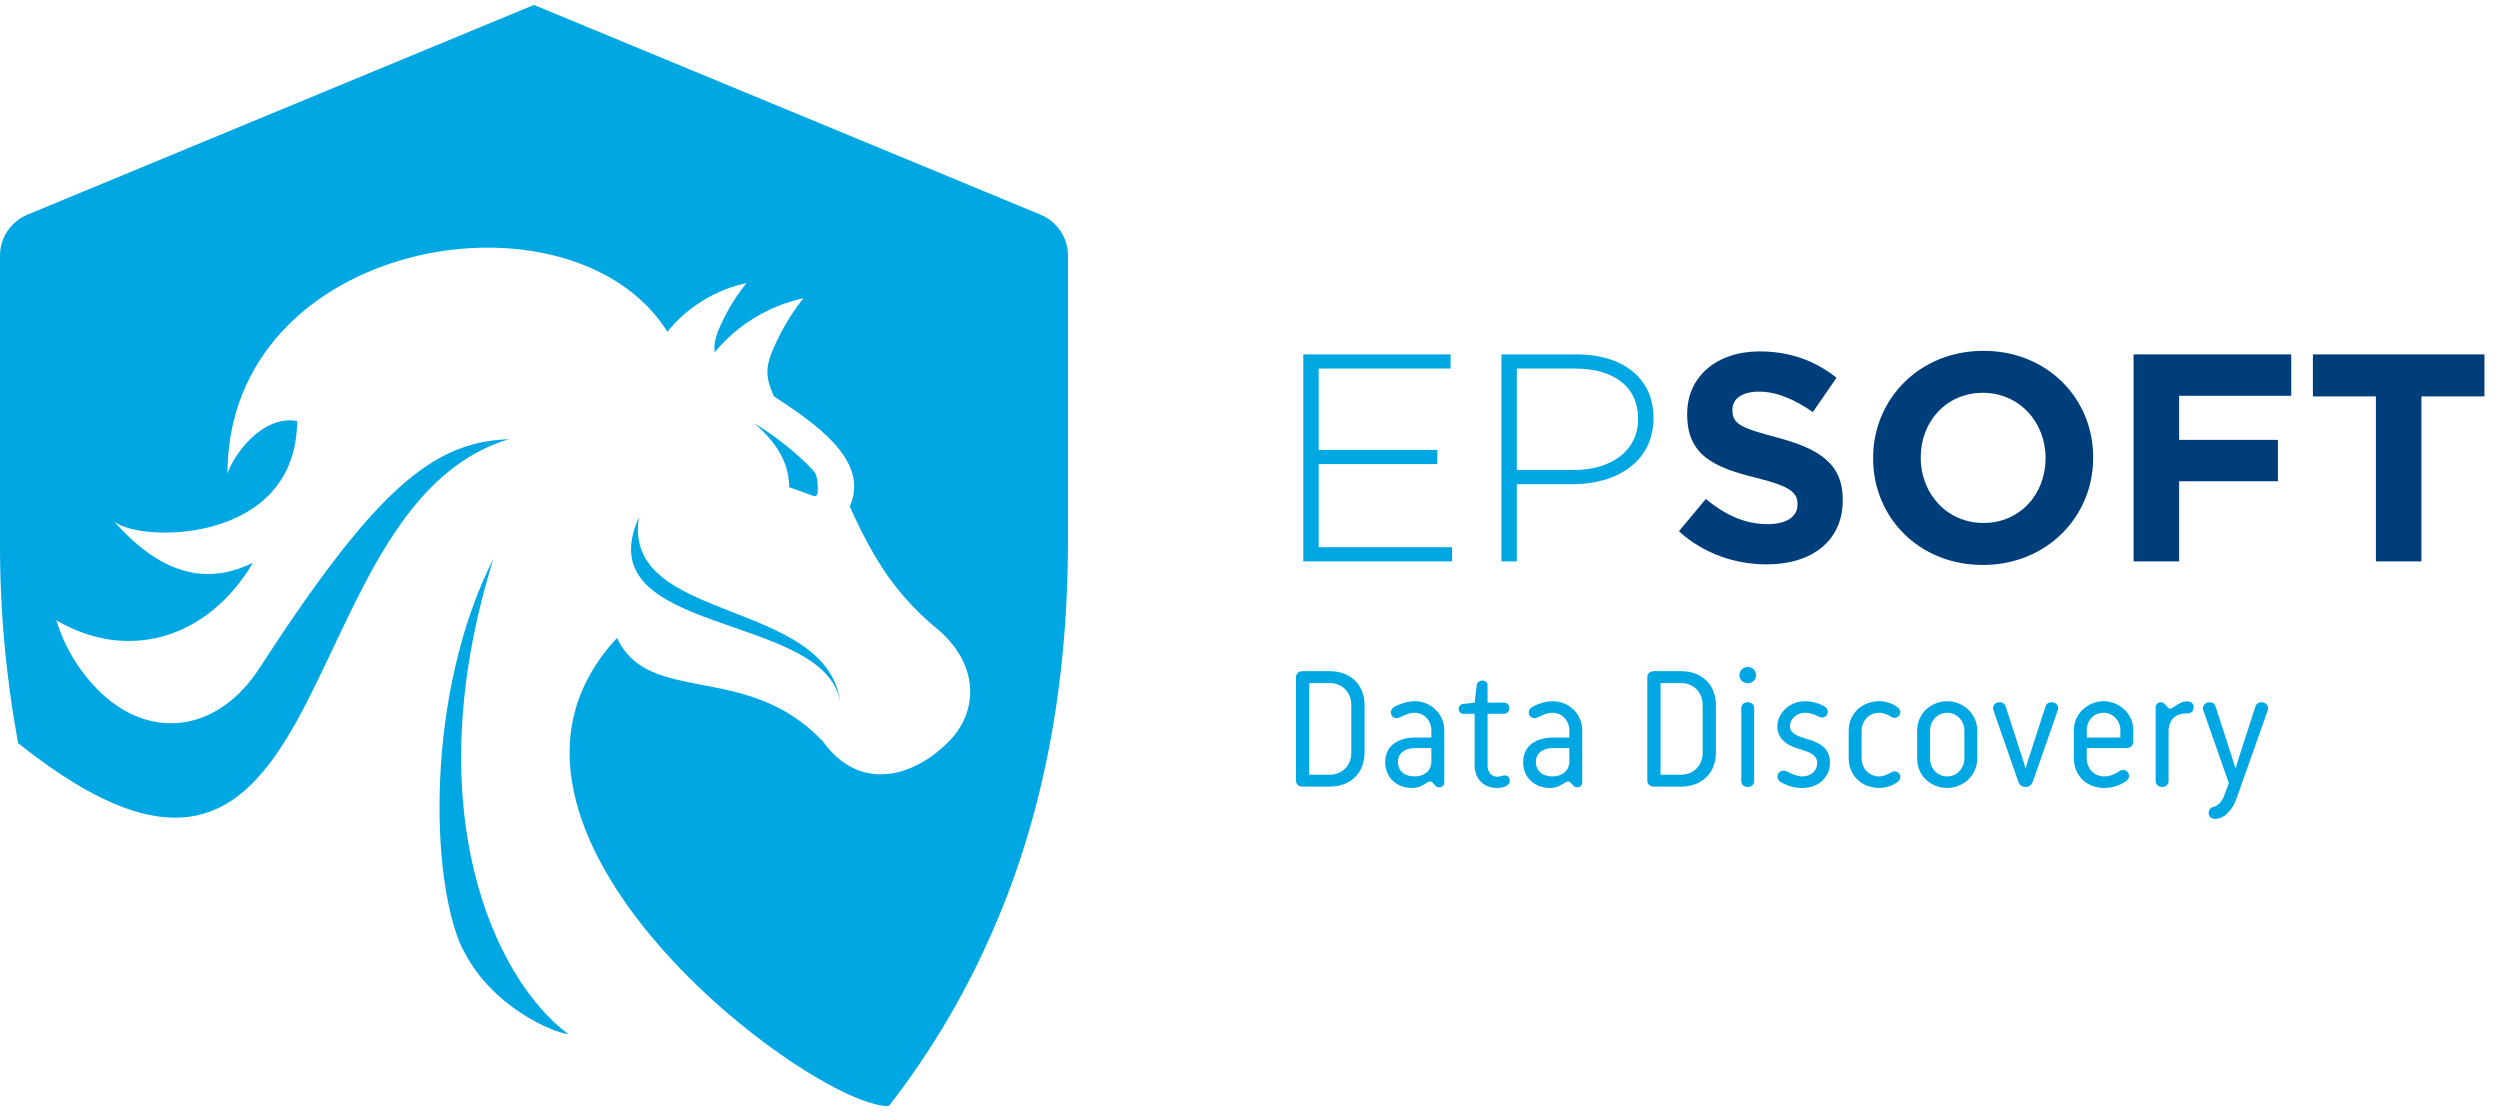 <svg width="355" height="158" viewBox="0 0 355 158" fill="none" xmlns="http://www.w3.org/2000/svg">
<g clip-path="url(#clip0_2_148)">
<path d="M90.73 73.46C83.02 90.46 117.44 86.75 119.33 99.85C117.56 84.85 88.24 88.58 90.73 73.46ZM115.39 66.7C112.911 64.143 110.111 61.917 107.06 60.08C110.63 63.08 112.06 66.08 112.06 69.18C113.18 69.56 114.3 69.98 115.45 70.4C116 70.61 116.15 70.05 116.13 69.71C116.13 68.61 116.13 67.45 115.39 66.71V66.7ZM65.69 134.7C69.69 142.98 78.69 146.7 80.69 146.83C70.37 139.19 58.9 115.17 70.07 79.33C60.31 98.58 61.1 125.2 65.69 134.77V134.7ZM101.86 47.27C102.882 44.721 104.277 42.339 106 40.2C101.58 41.153 97.618 43.587 94.77 47.1C81.19 25.53 32.3 33.76 32.3 67.29C33.03 64.83 37.12 58.89 42.19 59.78C42.13 77.7 18.85 77.08 16.05 73.86C23.9 82.86 30.58 82.5 35.91 79.92C29.47 90.82 18.05 94 8 88.08C9.199 91.986 11.37 95.523 14.31 98.36C21.79 105.43 31.2 103.58 36.79 94.95C53.1 69.82 61.31 62.7 72.26 62.37C40.17 71.97 48.76 142.37 2.57 105.52C0.818 96.014 -0.043 86.366 -6.5919e-06 76.7V36.29C-0.002 35.469 0.158 34.655 0.472 33.897C0.786 33.138 1.248 32.449 1.83 31.87C2.4 31.289 3.08 30.826 3.83 30.51L75.82 0.7L147.82 30.51C148.572 30.823 149.253 31.286 149.82 31.87C150.402 32.449 150.864 33.138 151.178 33.897C151.492 34.655 151.652 35.469 151.65 36.29V76.7C151.65 98.76 147.65 118.09 139.65 135.08C136.008 142.896 131.496 150.275 126.2 157.08C115.13 157.08 62.45 117.58 87.62 90.59C92.18 100.32 106 93.84 116.83 105.25C122.35 112.91 130.26 110.03 134.95 105.06C138.72 101.06 139.15 94.76 133.5 89.65C127.36 84.65 124.15 79.65 120.67 71.93C123.58 65.33 115.67 60.1 109.88 56.26C108.6 53.39 108.88 52.13 109.44 50.43C110.577 47.521 112.141 44.798 114.08 42.35C109.134 43.428 104.693 46.136 101.47 50.04C101.38 49.122 101.513 48.195 101.86 47.34V47.27Z" fill="#00A7E2"/>
<path d="M185.068 79.72H206.194V77.704H187.252V65.902H204.094V63.886H187.252V52.336H205.984V50.32H185.068V79.72ZM213.205 79.72H215.389V68.758H223.327C229.501 68.758 234.793 65.608 234.793 59.392V59.308C234.793 53.638 230.341 50.32 223.873 50.32H213.205V79.72ZM215.389 66.742V52.336H223.705C228.955 52.336 232.609 54.772 232.609 59.434V59.518C232.609 63.928 228.913 66.742 223.453 66.742H215.389Z" fill="#00A7E2"/>
<path d="M250.877 80.14C257.219 80.14 261.671 76.864 261.671 71.026V70.942C261.671 65.818 258.311 63.718 252.347 62.122C247.265 60.778 246.005 60.232 246.005 58.258V58.174C246.005 56.704 247.265 55.612 249.785 55.612C252.305 55.612 254.783 56.704 257.429 58.51L260.789 53.638C257.765 51.244 254.195 49.9 249.869 49.9C243.821 49.9 239.579 53.428 239.579 58.762V58.846C239.579 64.642 243.359 66.364 249.323 67.834C254.237 69.052 255.245 69.934 255.245 71.572V71.656C255.245 73.378 253.691 74.428 251.003 74.428C247.643 74.428 244.913 73.042 242.225 70.858L238.403 75.436C241.931 78.628 246.383 80.14 250.877 80.14ZM281.565 80.224C290.637 80.224 297.231 73.378 297.231 65.02V64.936C297.231 56.578 290.721 49.816 281.649 49.816C272.577 49.816 265.983 56.662 265.983 65.02V65.104C265.983 73.462 272.493 80.224 281.565 80.224ZM281.649 74.26C276.441 74.26 272.745 70.06 272.745 65.02V64.936C272.745 59.896 276.357 55.78 281.565 55.78C286.773 55.78 290.469 59.98 290.469 65.02V65.104C290.469 70.144 286.857 74.26 281.649 74.26ZM302.968 79.72H309.436V68.338H323.464V62.458H309.436V56.2H325.354V50.32H302.968V79.72ZM337.377 79.72H343.845V56.284H352.791V50.32H328.431V56.284H337.377V79.72Z" fill="#003E7B"/>
<path d="M193.766 100.127C193.766 97.186 191.716 95.305 188.823 95.305H184.966C184.435 95.305 184.025 95.643 184.025 96.173V110.832C184.025 111.362 184.435 111.7 184.966 111.7H188.823C191.716 111.7 193.766 109.819 193.766 106.878V100.127ZM185.906 96.993H188.823C190.463 96.993 191.885 98.174 191.885 100.127V106.878C191.885 108.831 190.463 110.012 188.823 110.012H185.906V96.993ZM205.088 103.72C205.088 101.333 203.159 99.573 200.893 99.573C199.832 99.573 198.795 99.958 198.144 100.296C197.783 100.489 197.494 100.754 197.494 101.164C197.494 101.598 197.831 101.984 198.313 101.984C198.554 101.984 198.844 101.839 199.037 101.743C199.567 101.477 200.17 101.212 200.893 101.212C202.267 101.212 203.256 102.394 203.256 103.72V104.732H200.941C198.554 104.732 196.698 105.89 196.698 108.204C196.698 110.422 198.337 111.893 200.507 111.893C201.351 111.893 201.906 111.579 202.436 111.266C202.677 111.121 202.87 110.977 203.111 110.977C203.328 110.977 203.425 111.121 203.593 111.314C203.786 111.555 204.027 111.796 204.341 111.796C204.775 111.796 205.088 111.555 205.088 111.097V103.72ZM200.941 106.227H203.256V108.132C203.256 109.482 202.195 110.253 200.869 110.253C199.519 110.253 198.506 109.53 198.506 108.204C198.506 106.902 199.543 106.227 200.941 106.227ZM207.761 101.357H209.401V108.734C209.401 110.591 210.727 111.893 212.511 111.893C213.451 111.893 214.391 111.579 214.391 110.904C214.391 110.446 214.15 110.109 213.668 110.109C213.331 110.109 212.921 110.302 212.607 110.302C211.86 110.302 211.233 109.675 211.233 108.734V101.357H213.523C214.006 101.357 214.319 101.068 214.319 100.561C214.319 100.079 214.006 99.766 213.523 99.766H211.233V97.306C211.233 96.897 210.92 96.631 210.486 96.631C210.076 96.631 209.738 96.921 209.69 97.282L209.401 99.79H209.377L207.761 99.958C207.448 99.983 207.134 100.248 207.134 100.658C207.134 101.092 207.448 101.357 207.761 101.357ZM224.678 103.72C224.678 101.333 222.749 99.573 220.482 99.573C219.422 99.573 218.385 99.958 217.734 100.296C217.372 100.489 217.083 100.754 217.083 101.164C217.083 101.598 217.42 101.984 217.903 101.984C218.144 101.984 218.433 101.839 218.626 101.743C219.156 101.477 219.759 101.212 220.482 101.212C221.857 101.212 222.845 102.394 222.845 103.72V104.732H220.531C218.144 104.732 216.287 105.89 216.287 108.204C216.287 110.422 217.927 111.893 220.097 111.893C220.94 111.893 221.495 111.579 222.025 111.266C222.267 111.121 222.459 110.977 222.701 110.977C222.917 110.977 223.014 111.121 223.183 111.314C223.376 111.555 223.617 111.796 223.93 111.796C224.364 111.796 224.678 111.555 224.678 111.097V103.72ZM220.531 106.227H222.845V108.132C222.845 109.482 221.784 110.253 220.458 110.253C219.108 110.253 218.095 109.53 218.095 108.204C218.095 106.902 219.132 106.227 220.531 106.227ZM243.657 100.127C243.657 97.186 241.608 95.305 238.715 95.305H234.857C234.327 95.305 233.917 95.643 233.917 96.173V110.832C233.917 111.362 234.327 111.7 234.857 111.7H238.715C241.608 111.7 243.657 109.819 243.657 106.878V100.127ZM235.798 96.993H238.715C240.354 96.993 241.777 98.174 241.777 100.127V106.878C241.777 108.831 240.354 110.012 238.715 110.012H235.798V96.993ZM249.097 100.585C249.097 100.055 248.735 99.717 248.181 99.717C247.626 99.717 247.265 100.055 247.265 100.585V110.88C247.265 111.411 247.626 111.748 248.181 111.748C248.735 111.748 249.097 111.411 249.097 110.88V100.585ZM246.999 95.86C246.999 96.559 247.578 97.017 248.181 97.017C248.808 97.017 249.362 96.559 249.362 95.86C249.362 95.161 248.784 94.703 248.181 94.703C247.602 94.703 246.999 95.161 246.999 95.86ZM256.29 101.212C257.061 101.212 257.543 101.429 258.122 101.694C258.339 101.791 258.508 101.887 258.725 101.887C259.183 101.887 259.545 101.526 259.545 101.092C259.545 100.682 259.303 100.417 258.918 100.224C258.243 99.862 257.326 99.573 256.29 99.573C254.216 99.573 252.384 101.164 252.384 103.165C252.384 105.287 254.409 106.058 255.687 106.42C256.965 106.782 258.05 107.24 258.05 108.349C258.05 109.385 257.206 110.253 255.928 110.253C255.229 110.253 254.457 109.916 254.047 109.699C253.758 109.53 253.493 109.434 253.252 109.434C252.818 109.434 252.408 109.747 252.408 110.253C252.408 110.687 252.625 110.953 253.107 111.194C254.023 111.652 254.867 111.893 255.928 111.893C258.267 111.893 259.858 110.326 259.858 108.301C259.858 106.034 258.098 105.383 256.555 104.925C255.518 104.612 254.168 104.226 254.168 103.165C254.168 102.08 255.157 101.212 256.29 101.212ZM264.345 103.816C264.345 102.225 265.526 101.212 266.828 101.212C267.479 101.212 267.986 101.453 268.468 101.743C268.637 101.839 268.83 101.935 269.047 101.935C269.481 101.935 269.842 101.574 269.842 101.14C269.842 100.754 269.649 100.537 269.312 100.32C268.661 99.91 267.889 99.573 266.828 99.573C264.586 99.573 262.513 101.164 262.513 103.816V107.65C262.513 110.302 264.586 111.893 266.828 111.893C267.889 111.893 268.685 111.555 269.312 111.145C269.649 110.928 269.842 110.712 269.842 110.326C269.842 109.892 269.481 109.53 269.047 109.53C268.83 109.53 268.637 109.627 268.468 109.723C267.986 109.988 267.455 110.253 266.828 110.253C265.526 110.253 264.345 109.241 264.345 107.65V103.816ZM276.504 99.573C274.286 99.573 272.237 101.236 272.237 103.768V107.698C272.237 110.253 274.286 111.893 276.504 111.893C278.722 111.893 280.772 110.157 280.772 107.698V103.768C280.772 101.309 278.722 99.573 276.504 99.573ZM278.939 107.698C278.939 109.12 277.854 110.253 276.504 110.253C275.154 110.253 274.069 109.168 274.069 107.698V103.768C274.069 102.321 275.154 101.212 276.504 101.212C277.854 101.212 278.939 102.321 278.939 103.768V107.698ZM287.634 111.748C288.212 111.748 288.502 111.435 288.67 110.977L292.19 100.899C292.239 100.754 292.263 100.658 292.263 100.537C292.263 100.103 291.853 99.717 291.322 99.717C290.864 99.717 290.575 99.958 290.455 100.344L287.923 108.156L287.634 109.12L287.344 108.156L284.813 100.344C284.692 99.958 284.403 99.717 283.945 99.717C283.414 99.717 283.005 100.103 283.005 100.537C283.005 100.658 283.029 100.754 283.077 100.899L286.597 110.977C286.766 111.435 287.055 111.748 287.634 111.748ZM301.961 106.227C302.539 106.227 302.925 105.817 302.925 105.287V103.695C302.925 101.26 300.852 99.573 298.706 99.573C296.56 99.573 294.487 101.26 294.487 103.695V107.698C294.487 110.133 296.319 111.893 298.802 111.893C300.056 111.893 301.021 111.483 301.72 111.049C302.105 110.808 302.322 110.567 302.322 110.181C302.322 109.723 301.961 109.337 301.527 109.337C301.262 109.337 301.069 109.434 300.804 109.602C300.345 109.892 299.67 110.253 298.802 110.253C297.428 110.253 296.319 109.193 296.319 107.698V106.227H301.961ZM301.093 104.732H296.319V103.695C296.319 102.249 297.38 101.212 298.706 101.212C300.032 101.212 301.093 102.321 301.093 103.695V104.732ZM307.936 103.84C307.936 102.152 309.069 101.309 310.274 101.309H310.612C311.142 101.309 311.504 100.995 311.504 100.441C311.504 99.886 311.118 99.597 310.612 99.597C309.913 99.597 309.527 99.838 308.78 100.32C308.563 100.465 308.346 100.634 308.177 100.634C307.96 100.634 307.815 100.441 307.646 100.248C307.454 100.007 307.212 99.717 306.851 99.717C306.489 99.717 306.103 99.958 306.103 100.417V110.88C306.103 111.411 306.465 111.748 307.02 111.748C307.574 111.748 307.936 111.411 307.936 110.88V103.84ZM314.331 114.569C313.921 114.641 313.632 114.979 313.632 115.437C313.632 115.943 313.97 116.281 314.524 116.281C315.826 116.281 317.008 115.051 317.586 113.388L321.998 100.923C322.047 100.778 322.071 100.658 322.071 100.537C322.071 100.127 321.661 99.717 321.13 99.717C320.672 99.717 320.383 99.958 320.262 100.344L317.731 108.18L317.442 109.144L317.152 108.18L314.621 100.344C314.5 99.958 314.211 99.717 313.753 99.717C313.222 99.717 312.812 100.127 312.812 100.537C312.812 100.658 312.836 100.778 312.885 100.923L316.501 111.218L315.826 113.002C315.513 113.822 314.934 114.449 314.331 114.569Z" fill="#00A7E2"/>
</g>
<defs>
<clipPath id="clip0_2_148">
<rect width="354.71" height="156.35" fill="white" transform="translate(0 0.7)"/>
</clipPath>
</defs>
</svg>
